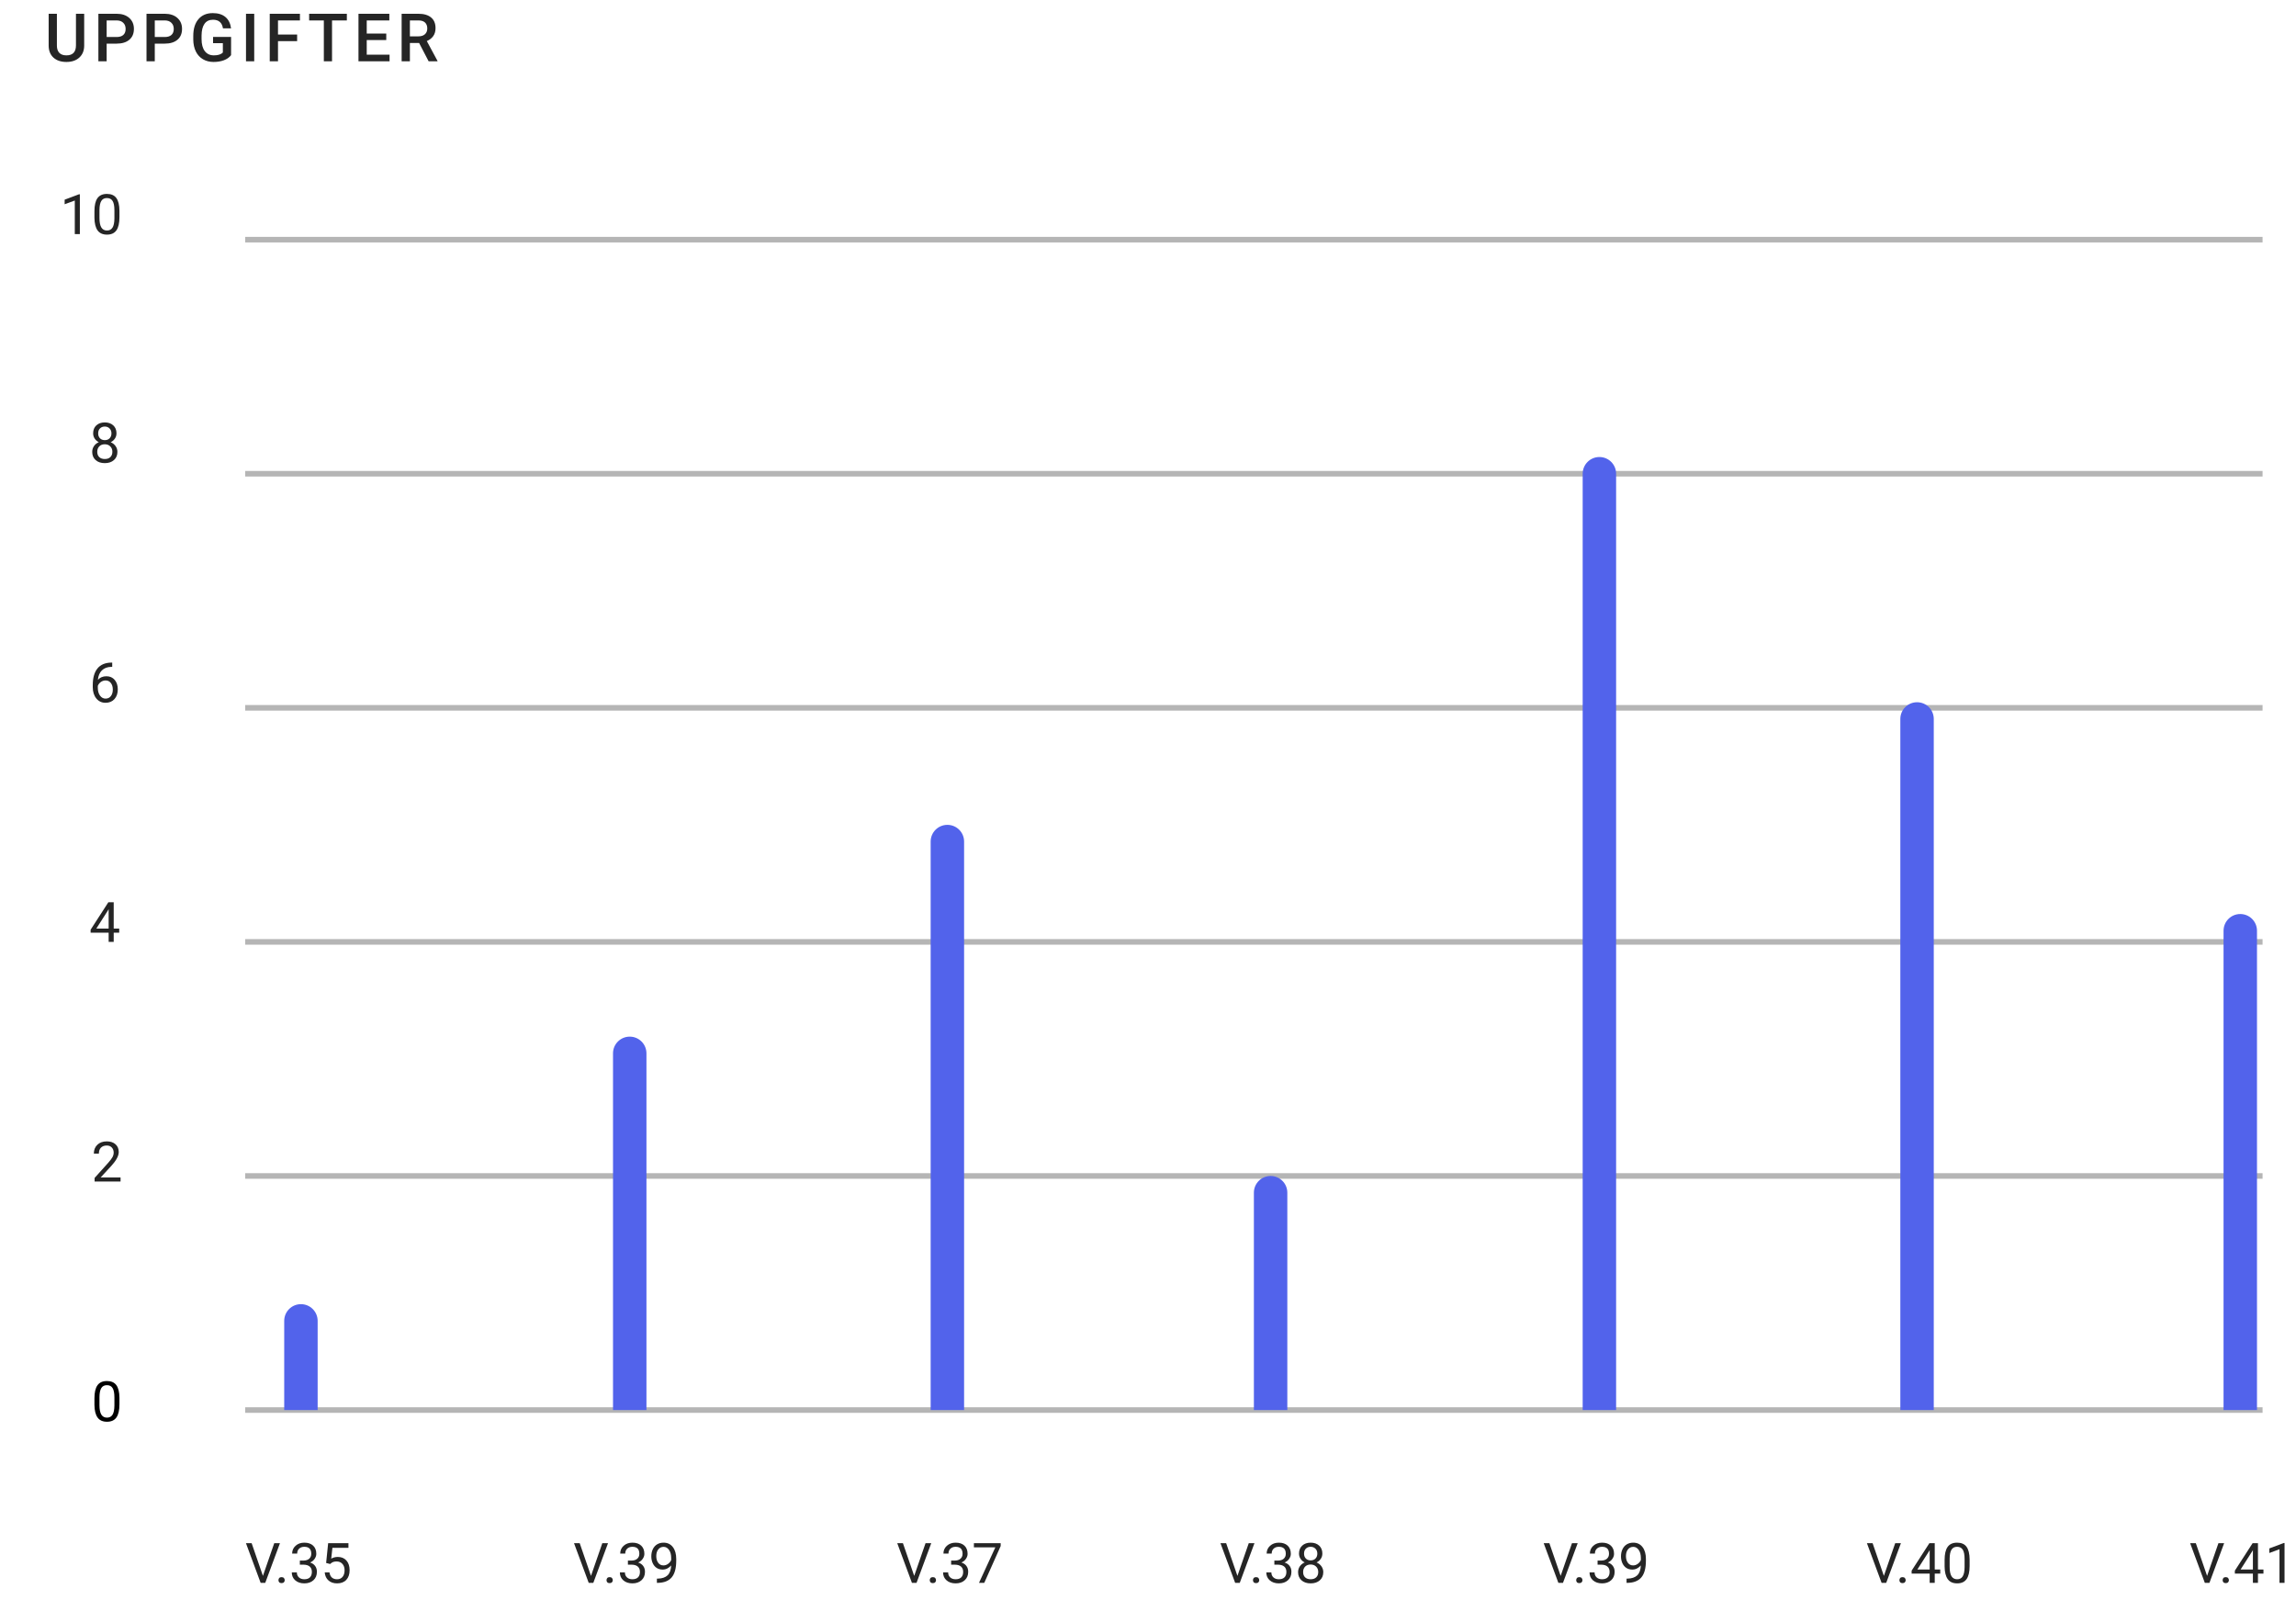 <svg width="412" height="287" viewBox="0 0 412 287" fill="none" xmlns="http://www.w3.org/2000/svg">
<path d="M15.107 2.469V8.17C15.107 9.076 14.816 9.795 14.234 10.326C13.656 10.854 12.885 11.117 11.92 11.117C10.943 11.117 10.168 10.857 9.594 10.338C9.02 9.814 8.732 9.09 8.732 8.164V2.469H10.209V8.176C10.209 8.746 10.354 9.182 10.643 9.482C10.932 9.783 11.357 9.934 11.92 9.934C13.06 9.934 13.631 9.332 13.631 8.129V2.469H15.107ZM19.138 7.83V11H17.655V2.469H20.919C21.872 2.469 22.628 2.717 23.187 3.213C23.749 3.709 24.03 4.365 24.03 5.182C24.03 6.018 23.755 6.668 23.204 7.133C22.657 7.598 21.89 7.83 20.901 7.83H19.138ZM19.138 6.641H20.919C21.446 6.641 21.849 6.518 22.126 6.271C22.403 6.021 22.542 5.662 22.542 5.193C22.542 4.732 22.401 4.365 22.12 4.092C21.839 3.814 21.452 3.672 20.96 3.664H19.138V6.641ZM27.773 7.83V11H26.291V2.469H29.555C30.508 2.469 31.264 2.717 31.822 3.213C32.385 3.709 32.666 4.365 32.666 5.182C32.666 6.018 32.391 6.668 31.84 7.133C31.293 7.598 30.526 7.83 29.537 7.83H27.773ZM27.773 6.641H29.555C30.082 6.641 30.485 6.518 30.762 6.271C31.039 6.021 31.178 5.662 31.178 5.193C31.178 4.732 31.037 4.365 30.756 4.092C30.475 3.814 30.088 3.672 29.596 3.664H27.773V6.641ZM41.466 9.893C41.157 10.295 40.73 10.6 40.183 10.807C39.636 11.014 39.015 11.117 38.319 11.117C37.605 11.117 36.972 10.955 36.421 10.631C35.87 10.307 35.444 9.844 35.144 9.242C34.847 8.637 34.693 7.932 34.681 7.127V6.459C34.681 5.17 34.989 4.164 35.607 3.441C36.224 2.715 37.085 2.352 38.191 2.352C39.14 2.352 39.894 2.586 40.452 3.055C41.011 3.523 41.347 4.199 41.46 5.082H40.007C39.843 4.055 39.247 3.541 38.22 3.541C37.556 3.541 37.05 3.781 36.702 4.262C36.358 4.738 36.181 5.439 36.169 6.365V7.021C36.169 7.943 36.362 8.66 36.749 9.172C37.14 9.68 37.681 9.934 38.372 9.934C39.13 9.934 39.669 9.762 39.989 9.418V7.748H38.232V6.623H41.466V9.893ZM45.619 11H44.143V2.469H45.619V11ZM53.318 7.385H49.884V11H48.402V2.469H53.822V3.664H49.884V6.201H53.318V7.385ZM62.24 3.664H59.58V11H58.11V3.664H55.473V2.469H62.24V3.664ZM69.312 7.191H65.808V9.816H69.904V11H64.326V2.469H69.863V3.664H65.808V6.02H69.312V7.191ZM75.205 7.713H73.553V11H72.071V2.469H75.071C76.055 2.469 76.815 2.689 77.35 3.131C77.885 3.572 78.153 4.211 78.153 5.047C78.153 5.617 78.014 6.096 77.737 6.482C77.463 6.865 77.08 7.16 76.588 7.367L78.504 10.924V11H76.916L75.205 7.713ZM73.553 6.523H75.076C75.576 6.523 75.967 6.398 76.248 6.148C76.53 5.895 76.67 5.549 76.67 5.111C76.67 4.654 76.539 4.301 76.278 4.051C76.02 3.801 75.633 3.672 75.118 3.664H73.553V6.523Z" fill="#252525"/>
<path d="M47.179 282.755L49.21 276.891H50.235L47.599 284H46.769L44.137 276.891H45.157L47.179 282.755ZM49.967 283.526C49.967 283.37 50.012 283.24 50.103 283.136C50.198 283.032 50.338 282.979 50.523 282.979C50.709 282.979 50.849 283.032 50.943 283.136C51.041 283.24 51.09 283.37 51.09 283.526C51.09 283.676 51.041 283.801 50.943 283.902C50.849 284.003 50.709 284.054 50.523 284.054C50.338 284.054 50.198 284.003 50.103 283.902C50.012 283.801 49.967 283.676 49.967 283.526ZM53.805 280.006H54.483C54.91 279.999 55.245 279.887 55.489 279.669C55.733 279.451 55.855 279.156 55.855 278.785C55.855 277.952 55.44 277.535 54.61 277.535C54.22 277.535 53.907 277.647 53.673 277.872C53.442 278.093 53.326 278.388 53.326 278.756H52.423C52.423 278.193 52.628 277.726 53.038 277.354C53.452 276.98 53.976 276.793 54.61 276.793C55.281 276.793 55.807 276.97 56.188 277.325C56.568 277.68 56.759 278.173 56.759 278.805C56.759 279.114 56.658 279.413 56.456 279.703C56.258 279.993 55.986 280.209 55.641 280.353C56.031 280.476 56.332 280.681 56.544 280.968C56.759 281.254 56.866 281.604 56.866 282.018C56.866 282.656 56.658 283.162 56.241 283.536C55.825 283.91 55.283 284.098 54.615 284.098C53.948 284.098 53.404 283.917 52.984 283.556C52.568 283.194 52.359 282.717 52.359 282.125H53.268C53.268 282.499 53.39 282.799 53.634 283.023C53.878 283.248 54.205 283.36 54.615 283.36C55.051 283.36 55.385 283.246 55.616 283.019C55.847 282.791 55.963 282.464 55.963 282.037C55.963 281.624 55.836 281.306 55.582 281.085C55.328 280.864 54.962 280.75 54.483 280.743H53.805V280.006ZM58.522 280.436L58.883 276.891H62.525V277.726H59.649L59.435 279.664C59.783 279.459 60.178 279.356 60.621 279.356C61.269 279.356 61.783 279.571 62.164 280.001C62.545 280.427 62.735 281.005 62.735 281.734C62.735 282.467 62.537 283.045 62.14 283.468C61.746 283.888 61.194 284.098 60.484 284.098C59.856 284.098 59.343 283.924 58.946 283.575C58.549 283.227 58.323 282.745 58.268 282.13H59.122C59.177 282.537 59.322 282.844 59.557 283.053C59.791 283.258 60.1 283.36 60.484 283.36C60.904 283.36 61.233 283.217 61.471 282.931C61.712 282.644 61.832 282.249 61.832 281.744C61.832 281.269 61.702 280.888 61.441 280.602C61.184 280.312 60.841 280.167 60.411 280.167C60.017 280.167 59.708 280.253 59.483 280.426L59.244 280.621L58.522 280.436Z" fill="#252525"/>
<path d="M164.048 282.755L166.079 276.891H167.104L164.468 284H163.638L161.006 276.891H162.026L164.048 282.755ZM166.836 283.526C166.836 283.37 166.882 283.24 166.973 283.136C167.067 283.032 167.207 282.979 167.393 282.979C167.578 282.979 167.718 283.032 167.812 283.136C167.91 283.24 167.959 283.37 167.959 283.526C167.959 283.676 167.91 283.801 167.812 283.902C167.718 284.003 167.578 284.054 167.393 284.054C167.207 284.054 167.067 284.003 166.973 283.902C166.882 283.801 166.836 283.676 166.836 283.526ZM170.674 280.006H171.353C171.779 279.999 172.114 279.887 172.358 279.669C172.603 279.451 172.725 279.156 172.725 278.785C172.725 277.952 172.31 277.535 171.479 277.535C171.089 277.535 170.776 277.647 170.542 277.872C170.311 278.093 170.195 278.388 170.195 278.756H169.292C169.292 278.193 169.497 277.726 169.907 277.354C170.321 276.98 170.845 276.793 171.479 276.793C172.15 276.793 172.676 276.97 173.057 277.325C173.438 277.68 173.628 278.173 173.628 278.805C173.628 279.114 173.527 279.413 173.325 279.703C173.127 279.993 172.855 280.209 172.51 280.353C172.9 280.476 173.201 280.681 173.413 280.968C173.628 281.254 173.735 281.604 173.735 282.018C173.735 282.656 173.527 283.162 173.11 283.536C172.694 283.91 172.152 284.098 171.484 284.098C170.817 284.098 170.273 283.917 169.854 283.556C169.437 283.194 169.229 282.717 169.229 282.125H170.137C170.137 282.499 170.259 282.799 170.503 283.023C170.747 283.248 171.074 283.36 171.484 283.36C171.921 283.36 172.254 283.246 172.485 283.019C172.716 282.791 172.832 282.464 172.832 282.037C172.832 281.624 172.705 281.306 172.451 281.085C172.197 280.864 171.831 280.75 171.353 280.743H170.674V280.006ZM179.565 277.398L176.621 284H175.674L178.608 277.633H174.761V276.891H179.565V277.398Z" fill="#252525"/>
<path d="M280.048 282.755L282.079 276.891H283.104L280.468 284H279.638L277.006 276.891H278.026L280.048 282.755ZM282.836 283.526C282.836 283.37 282.882 283.24 282.973 283.136C283.067 283.032 283.207 282.979 283.393 282.979C283.578 282.979 283.718 283.032 283.812 283.136C283.91 283.24 283.959 283.37 283.959 283.526C283.959 283.676 283.91 283.801 283.812 283.902C283.718 284.003 283.578 284.054 283.393 284.054C283.207 284.054 283.067 284.003 282.973 283.902C282.882 283.801 282.836 283.676 282.836 283.526ZM286.674 280.006H287.353C287.779 279.999 288.114 279.887 288.358 279.669C288.603 279.451 288.725 279.156 288.725 278.785C288.725 277.952 288.31 277.535 287.479 277.535C287.089 277.535 286.776 277.647 286.542 277.872C286.311 278.093 286.195 278.388 286.195 278.756H285.292C285.292 278.193 285.497 277.726 285.907 277.354C286.321 276.98 286.845 276.793 287.479 276.793C288.15 276.793 288.676 276.97 289.057 277.325C289.438 277.68 289.628 278.173 289.628 278.805C289.628 279.114 289.527 279.413 289.325 279.703C289.127 279.993 288.855 280.209 288.51 280.353C288.9 280.476 289.201 280.681 289.413 280.968C289.628 281.254 289.735 281.604 289.735 282.018C289.735 282.656 289.527 283.162 289.11 283.536C288.694 283.91 288.152 284.098 287.484 284.098C286.817 284.098 286.273 283.917 285.854 283.556C285.437 283.194 285.229 282.717 285.229 282.125H286.137C286.137 282.499 286.259 282.799 286.503 283.023C286.747 283.248 287.074 283.36 287.484 283.36C287.921 283.36 288.254 283.246 288.485 283.019C288.716 282.791 288.832 282.464 288.832 282.037C288.832 281.624 288.705 281.306 288.451 281.085C288.197 280.864 287.831 280.75 287.353 280.743H286.674V280.006ZM294.438 280.875C294.249 281.1 294.022 281.28 293.759 281.417C293.498 281.554 293.212 281.622 292.899 281.622C292.489 281.622 292.131 281.521 291.825 281.319C291.522 281.118 291.288 280.834 291.122 280.47C290.956 280.102 290.873 279.697 290.873 279.254C290.873 278.779 290.963 278.351 291.142 277.97C291.324 277.589 291.581 277.298 291.913 277.096C292.245 276.894 292.632 276.793 293.075 276.793C293.778 276.793 294.332 277.057 294.735 277.584C295.142 278.108 295.346 278.824 295.346 279.732V279.996C295.346 281.38 295.072 282.39 294.525 283.028C293.979 283.663 293.153 283.989 292.05 284.005H291.874V283.243H292.064C292.81 283.23 293.383 283.036 293.783 282.662C294.184 282.285 294.402 281.689 294.438 280.875ZM293.046 280.875C293.349 280.875 293.627 280.782 293.881 280.597C294.138 280.411 294.325 280.182 294.442 279.908V279.547C294.442 278.954 294.314 278.473 294.057 278.102C293.799 277.73 293.474 277.545 293.08 277.545C292.683 277.545 292.364 277.698 292.123 278.004C291.882 278.307 291.762 278.707 291.762 279.205C291.762 279.69 291.877 280.09 292.108 280.406C292.343 280.719 292.655 280.875 293.046 280.875Z" fill="#252525"/>
<path d="M338.048 282.755L340.079 276.891H341.104L338.468 284H337.638L335.006 276.891H336.026L338.048 282.755ZM340.836 283.526C340.836 283.37 340.882 283.24 340.973 283.136C341.067 283.032 341.207 282.979 341.393 282.979C341.578 282.979 341.718 283.032 341.812 283.136C341.91 283.24 341.959 283.37 341.959 283.526C341.959 283.676 341.91 283.801 341.812 283.902C341.718 284.003 341.578 284.054 341.393 284.054C341.207 284.054 341.067 284.003 340.973 283.902C340.882 283.801 340.836 283.676 340.836 283.526ZM347.174 281.612H348.16V282.35H347.174V284H346.266V282.35H343.028V281.817L346.212 276.891H347.174V281.612ZM344.054 281.612H346.266V278.126L346.158 278.321L344.054 281.612ZM353.434 280.968C353.434 282.026 353.253 282.812 352.892 283.326C352.53 283.84 351.965 284.098 351.197 284.098C350.439 284.098 349.877 283.847 349.513 283.346C349.148 282.841 348.959 282.089 348.946 281.09V279.884C348.946 278.839 349.127 278.062 349.488 277.555C349.85 277.047 350.416 276.793 351.188 276.793C351.952 276.793 352.516 277.039 352.877 277.53C353.238 278.019 353.424 278.774 353.434 279.796V280.968ZM352.53 279.732C352.53 278.967 352.423 278.411 352.208 278.062C351.993 277.711 351.653 277.535 351.188 277.535C350.725 277.535 350.388 277.709 350.177 278.058C349.965 278.406 349.856 278.941 349.85 279.664V281.109C349.85 281.878 349.96 282.446 350.182 282.813C350.406 283.178 350.745 283.36 351.197 283.36C351.643 283.36 351.974 283.188 352.188 282.843C352.407 282.498 352.521 281.954 352.53 281.212V279.732Z" fill="#252525"/>
<path d="M396.048 282.755L398.079 276.891H399.104L396.468 284H395.638L393.006 276.891H394.026L396.048 282.755ZM398.836 283.526C398.836 283.37 398.882 283.24 398.973 283.136C399.067 283.032 399.207 282.979 399.393 282.979C399.578 282.979 399.718 283.032 399.812 283.136C399.91 283.24 399.959 283.37 399.959 283.526C399.959 283.676 399.91 283.801 399.812 283.902C399.718 284.003 399.578 284.054 399.393 284.054C399.207 284.054 399.067 284.003 398.973 283.902C398.882 283.801 398.836 283.676 398.836 283.526ZM405.174 281.612H406.16V282.35H405.174V284H404.266V282.35H401.028V281.817L404.212 276.891H405.174V281.612ZM402.054 281.612H404.266V278.126L404.158 278.321L402.054 281.612ZM409.944 284H409.036V277.979L407.215 278.648V277.828L409.803 276.856H409.944V284Z" fill="#252525"/>
<path d="M21.434 251.968C21.434 253.026 21.253 253.812 20.892 254.326C20.53 254.84 19.965 255.098 19.197 255.098C18.439 255.098 17.877 254.847 17.513 254.346C17.148 253.841 16.959 253.089 16.946 252.09V250.884C16.946 249.839 17.127 249.062 17.488 248.555C17.85 248.047 18.416 247.793 19.188 247.793C19.953 247.793 20.516 248.039 20.877 248.53C21.238 249.019 21.424 249.774 21.434 250.796V251.968ZM20.53 250.732C20.53 249.967 20.423 249.411 20.208 249.062C19.993 248.711 19.653 248.535 19.188 248.535C18.725 248.535 18.388 248.709 18.177 249.058C17.965 249.406 17.856 249.941 17.85 250.664V252.109C17.85 252.878 17.96 253.446 18.182 253.813C18.406 254.178 18.745 254.36 19.197 254.36C19.643 254.36 19.974 254.188 20.189 253.843C20.407 253.498 20.52 252.954 20.53 252.212V250.732Z" fill="black"/>
<path d="M21.634 212H16.976V211.351L19.436 208.616C19.801 208.203 20.052 207.868 20.189 207.61C20.328 207.35 20.398 207.081 20.398 206.805C20.398 206.434 20.286 206.129 20.061 205.892C19.837 205.654 19.537 205.535 19.163 205.535C18.714 205.535 18.364 205.664 18.113 205.921C17.866 206.175 17.742 206.53 17.742 206.985H16.839C16.839 206.331 17.049 205.802 17.469 205.398C17.892 204.995 18.457 204.793 19.163 204.793C19.824 204.793 20.346 204.967 20.73 205.315C21.115 205.66 21.307 206.121 21.307 206.697C21.307 207.397 20.861 208.23 19.969 209.197L18.064 211.263H21.634V212Z" fill="#252525"/>
<path d="M20.404 166.612H21.391V167.35H20.404V169H19.496V167.35H16.259V166.817L19.442 161.891H20.404V166.612ZM17.284 166.612H19.496V163.126L19.389 163.321L17.284 166.612Z" fill="#252525"/>
<path d="M20.136 118.886V119.652H19.97C19.267 119.665 18.707 119.874 18.29 120.277C17.873 120.681 17.633 121.249 17.567 121.981C17.942 121.552 18.453 121.337 19.101 121.337C19.719 121.337 20.212 121.555 20.58 121.991C20.951 122.427 21.137 122.991 21.137 123.681C21.137 124.413 20.936 124.999 20.536 125.438C20.139 125.878 19.605 126.098 18.935 126.098C18.254 126.098 17.703 125.837 17.279 125.316C16.856 124.792 16.645 124.118 16.645 123.295V122.948C16.645 121.64 16.923 120.64 17.48 119.95C18.039 119.257 18.871 118.902 19.975 118.886H20.136ZM18.949 122.089C18.64 122.089 18.355 122.182 18.095 122.367C17.834 122.553 17.654 122.785 17.553 123.065V123.397C17.553 123.983 17.685 124.455 17.948 124.813C18.212 125.172 18.541 125.351 18.935 125.351C19.341 125.351 19.66 125.201 19.892 124.901C20.126 124.602 20.243 124.21 20.243 123.725C20.243 123.236 20.124 122.842 19.887 122.543C19.652 122.24 19.34 122.089 18.949 122.089Z" fill="#252525"/>
<path d="M20.902 77.746C20.902 78.101 20.808 78.417 20.619 78.693C20.434 78.97 20.181 79.186 19.862 79.343C20.233 79.502 20.526 79.735 20.741 80.041C20.959 80.347 21.068 80.694 21.068 81.081C21.068 81.696 20.86 82.186 20.443 82.551C20.03 82.915 19.485 83.098 18.808 83.098C18.124 83.098 17.576 82.915 17.162 82.551C16.752 82.183 16.547 81.693 16.547 81.081C16.547 80.697 16.651 80.35 16.859 80.041C17.071 79.732 17.362 79.497 17.733 79.338C17.418 79.182 17.169 78.965 16.986 78.689C16.804 78.412 16.713 78.098 16.713 77.746C16.713 77.147 16.905 76.672 17.289 76.32C17.673 75.969 18.179 75.793 18.808 75.793C19.433 75.793 19.937 75.969 20.321 76.32C20.709 76.672 20.902 77.147 20.902 77.746ZM20.165 81.061C20.165 80.664 20.038 80.341 19.784 80.09C19.534 79.839 19.205 79.714 18.798 79.714C18.391 79.714 18.064 79.838 17.816 80.085C17.572 80.332 17.45 80.658 17.45 81.061C17.45 81.465 17.569 81.783 17.807 82.014C18.047 82.245 18.381 82.36 18.808 82.36C19.231 82.36 19.563 82.245 19.804 82.014C20.045 81.779 20.165 81.462 20.165 81.061ZM18.808 76.535C18.453 76.535 18.165 76.646 17.943 76.867C17.725 77.085 17.616 77.383 17.616 77.761C17.616 78.122 17.724 78.415 17.939 78.64C18.157 78.861 18.446 78.972 18.808 78.972C19.169 78.972 19.457 78.861 19.672 78.64C19.89 78.415 19.999 78.122 19.999 77.761C19.999 77.399 19.887 77.105 19.662 76.877C19.438 76.649 19.153 76.535 18.808 76.535Z" fill="#252525"/>
<path d="M14.329 42H13.421V35.98L11.6 36.648V35.828L14.188 34.856H14.329V42ZM21.434 38.968C21.434 40.026 21.253 40.812 20.892 41.326C20.53 41.84 19.965 42.098 19.197 42.098C18.439 42.098 17.877 41.847 17.513 41.346C17.148 40.841 16.959 40.089 16.946 39.09V37.884C16.946 36.839 17.127 36.062 17.488 35.555C17.85 35.047 18.416 34.793 19.188 34.793C19.953 34.793 20.516 35.039 20.877 35.53C21.238 36.019 21.424 36.774 21.434 37.796V38.968ZM20.53 37.732C20.53 36.967 20.423 36.411 20.208 36.062C19.993 35.711 19.653 35.535 19.188 35.535C18.725 35.535 18.388 35.709 18.177 36.058C17.965 36.406 17.856 36.941 17.85 37.664V39.109C17.85 39.878 17.96 40.446 18.182 40.813C18.406 41.178 18.745 41.36 19.197 41.36C19.643 41.36 19.974 41.188 20.189 40.843C20.407 40.498 20.52 39.954 20.53 39.212V37.732Z" fill="#252525"/>
<path d="M44 127H406" stroke="#B5B5B5"/>
<path d="M44 85H406" stroke="#B5B5B5"/>
<path d="M44 43H406" stroke="#B5B5B5"/>
<path d="M106.048 282.755L108.079 276.891H109.104L106.468 284H105.638L103.006 276.891H104.026L106.048 282.755ZM108.836 283.526C108.836 283.37 108.882 283.24 108.973 283.136C109.067 283.032 109.207 282.979 109.393 282.979C109.578 282.979 109.718 283.032 109.812 283.136C109.91 283.24 109.959 283.37 109.959 283.526C109.959 283.676 109.91 283.801 109.812 283.902C109.718 284.003 109.578 284.054 109.393 284.054C109.207 284.054 109.067 284.003 108.973 283.902C108.882 283.801 108.836 283.676 108.836 283.526ZM112.674 280.006H113.353C113.779 279.999 114.114 279.887 114.358 279.669C114.603 279.451 114.725 279.156 114.725 278.785C114.725 277.952 114.31 277.535 113.479 277.535C113.089 277.535 112.776 277.647 112.542 277.872C112.311 278.093 112.195 278.388 112.195 278.756H111.292C111.292 278.193 111.497 277.726 111.907 277.354C112.321 276.98 112.845 276.793 113.479 276.793C114.15 276.793 114.676 276.97 115.057 277.325C115.438 277.68 115.628 278.173 115.628 278.805C115.628 279.114 115.527 279.413 115.325 279.703C115.127 279.993 114.855 280.209 114.51 280.353C114.9 280.476 115.201 280.681 115.413 280.968C115.628 281.254 115.735 281.604 115.735 282.018C115.735 282.656 115.527 283.162 115.11 283.536C114.694 283.91 114.152 284.098 113.484 284.098C112.817 284.098 112.273 283.917 111.854 283.556C111.437 283.194 111.229 282.717 111.229 282.125H112.137C112.137 282.499 112.259 282.799 112.503 283.023C112.747 283.248 113.074 283.36 113.484 283.36C113.921 283.36 114.254 283.246 114.485 283.019C114.716 282.791 114.832 282.464 114.832 282.037C114.832 281.624 114.705 281.306 114.451 281.085C114.197 280.864 113.831 280.75 113.353 280.743H112.674V280.006ZM120.438 280.875C120.249 281.1 120.022 281.28 119.759 281.417C119.498 281.554 119.212 281.622 118.899 281.622C118.489 281.622 118.131 281.521 117.825 281.319C117.522 281.118 117.288 280.834 117.122 280.47C116.956 280.102 116.873 279.697 116.873 279.254C116.873 278.779 116.963 278.351 117.142 277.97C117.324 277.589 117.581 277.298 117.913 277.096C118.245 276.894 118.632 276.793 119.075 276.793C119.778 276.793 120.332 277.057 120.735 277.584C121.142 278.108 121.346 278.824 121.346 279.732V279.996C121.346 281.38 121.072 282.39 120.525 283.028C119.979 283.663 119.153 283.989 118.05 284.005H117.874V283.243H118.064C118.81 283.23 119.383 283.036 119.783 282.662C120.184 282.285 120.402 281.689 120.438 280.875ZM119.046 280.875C119.349 280.875 119.627 280.782 119.881 280.597C120.138 280.411 120.325 280.182 120.442 279.908V279.547C120.442 278.954 120.314 278.473 120.057 278.102C119.799 277.73 119.474 277.545 119.08 277.545C118.683 277.545 118.364 277.698 118.123 278.004C117.882 278.307 117.762 278.707 117.762 279.205C117.762 279.69 117.877 280.09 118.108 280.406C118.343 280.719 118.655 280.875 119.046 280.875Z" fill="#252525"/>
<path d="M222.048 282.755L224.079 276.891H225.104L222.468 284H221.638L219.006 276.891H220.026L222.048 282.755ZM224.836 283.526C224.836 283.37 224.882 283.24 224.973 283.136C225.067 283.032 225.207 282.979 225.393 282.979C225.578 282.979 225.718 283.032 225.812 283.136C225.91 283.24 225.959 283.37 225.959 283.526C225.959 283.676 225.91 283.801 225.812 283.902C225.718 284.003 225.578 284.054 225.393 284.054C225.207 284.054 225.067 284.003 224.973 283.902C224.882 283.801 224.836 283.676 224.836 283.526ZM228.674 280.006H229.353C229.779 279.999 230.114 279.887 230.358 279.669C230.603 279.451 230.725 279.156 230.725 278.785C230.725 277.952 230.31 277.535 229.479 277.535C229.089 277.535 228.776 277.647 228.542 277.872C228.311 278.093 228.195 278.388 228.195 278.756H227.292C227.292 278.193 227.497 277.726 227.907 277.354C228.321 276.98 228.845 276.793 229.479 276.793C230.15 276.793 230.676 276.97 231.057 277.325C231.438 277.68 231.628 278.173 231.628 278.805C231.628 279.114 231.527 279.413 231.325 279.703C231.127 279.993 230.855 280.209 230.51 280.353C230.9 280.476 231.201 280.681 231.413 280.968C231.628 281.254 231.735 281.604 231.735 282.018C231.735 282.656 231.527 283.162 231.11 283.536C230.694 283.91 230.152 284.098 229.484 284.098C228.817 284.098 228.273 283.917 227.854 283.556C227.437 283.194 227.229 282.717 227.229 282.125H228.137C228.137 282.499 228.259 282.799 228.503 283.023C228.747 283.248 229.074 283.36 229.484 283.36C229.921 283.36 230.254 283.246 230.485 283.019C230.716 282.791 230.832 282.464 230.832 282.037C230.832 281.624 230.705 281.306 230.451 281.085C230.197 280.864 229.831 280.75 229.353 280.743H228.674V280.006ZM237.287 278.746C237.287 279.101 237.193 279.417 237.004 279.693C236.818 279.97 236.566 280.187 236.247 280.343C236.618 280.502 236.911 280.735 237.126 281.041C237.344 281.347 237.453 281.694 237.453 282.081C237.453 282.696 237.245 283.186 236.828 283.551C236.415 283.915 235.869 284.098 235.192 284.098C234.509 284.098 233.96 283.915 233.547 283.551C233.137 283.183 232.932 282.693 232.932 282.081C232.932 281.697 233.036 281.35 233.244 281.041C233.456 280.732 233.747 280.497 234.118 280.338C233.802 280.182 233.553 279.965 233.371 279.688C233.189 279.412 233.098 279.098 233.098 278.746C233.098 278.147 233.29 277.672 233.674 277.32C234.058 276.969 234.564 276.793 235.192 276.793C235.817 276.793 236.322 276.969 236.706 277.32C237.093 277.672 237.287 278.147 237.287 278.746ZM236.55 282.062C236.55 281.664 236.423 281.34 236.169 281.09C235.918 280.839 235.59 280.714 235.183 280.714C234.776 280.714 234.449 280.838 234.201 281.085C233.957 281.332 233.835 281.658 233.835 282.062C233.835 282.465 233.954 282.783 234.191 283.014C234.432 283.245 234.766 283.36 235.192 283.36C235.616 283.36 235.948 283.245 236.188 283.014C236.429 282.779 236.55 282.462 236.55 282.062ZM235.192 277.535C234.838 277.535 234.549 277.646 234.328 277.867C234.11 278.085 234.001 278.383 234.001 278.761C234.001 279.122 234.108 279.415 234.323 279.64C234.541 279.861 234.831 279.972 235.192 279.972C235.554 279.972 235.842 279.861 236.057 279.64C236.275 279.415 236.384 279.122 236.384 278.761C236.384 278.399 236.271 278.105 236.047 277.877C235.822 277.649 235.537 277.535 235.192 277.535Z" fill="#252525"/>
<path d="M44 169H406" stroke="#B5B5B5"/>
<path d="M44 211H406" stroke="#B5B5B5"/>
<path d="M44 253H406" stroke="#B5B5B5"/>
<path d="M110 189C110 187.343 111.343 186 113 186V186C114.657 186 116 187.343 116 189V253H110V189Z" fill="#5263EB"/>
<path d="M51 237C51 235.343 52.343 234 54 234V234C55.657 234 57 235.343 57 237V253H51V237Z" fill="#5263EB"/>
<path d="M167 151C167 149.343 168.343 148 170 148V148C171.657 148 173 149.343 173 151V253H167V151Z" fill="#5263EB"/>
<path d="M225 214C225 212.343 226.343 211 228 211V211C229.657 211 231 212.343 231 214V253H225V214Z" fill="#5263EB"/>
<path d="M284 85C284 83.343 285.343 82 287 82V82C288.657 82 290 83.343 290 85V253H284V85Z" fill="#5263EB"/>
<path d="M341 129C341 127.343 342.343 126 344 126V126C345.657 126 347 127.343 347 129V253H341V129Z" fill="#5263EB"/>
<path d="M399 167C399 165.343 400.343 164 402 164V164C403.657 164 405 165.343 405 167V253H399V167Z" fill="#5263EB"/>
</svg>
